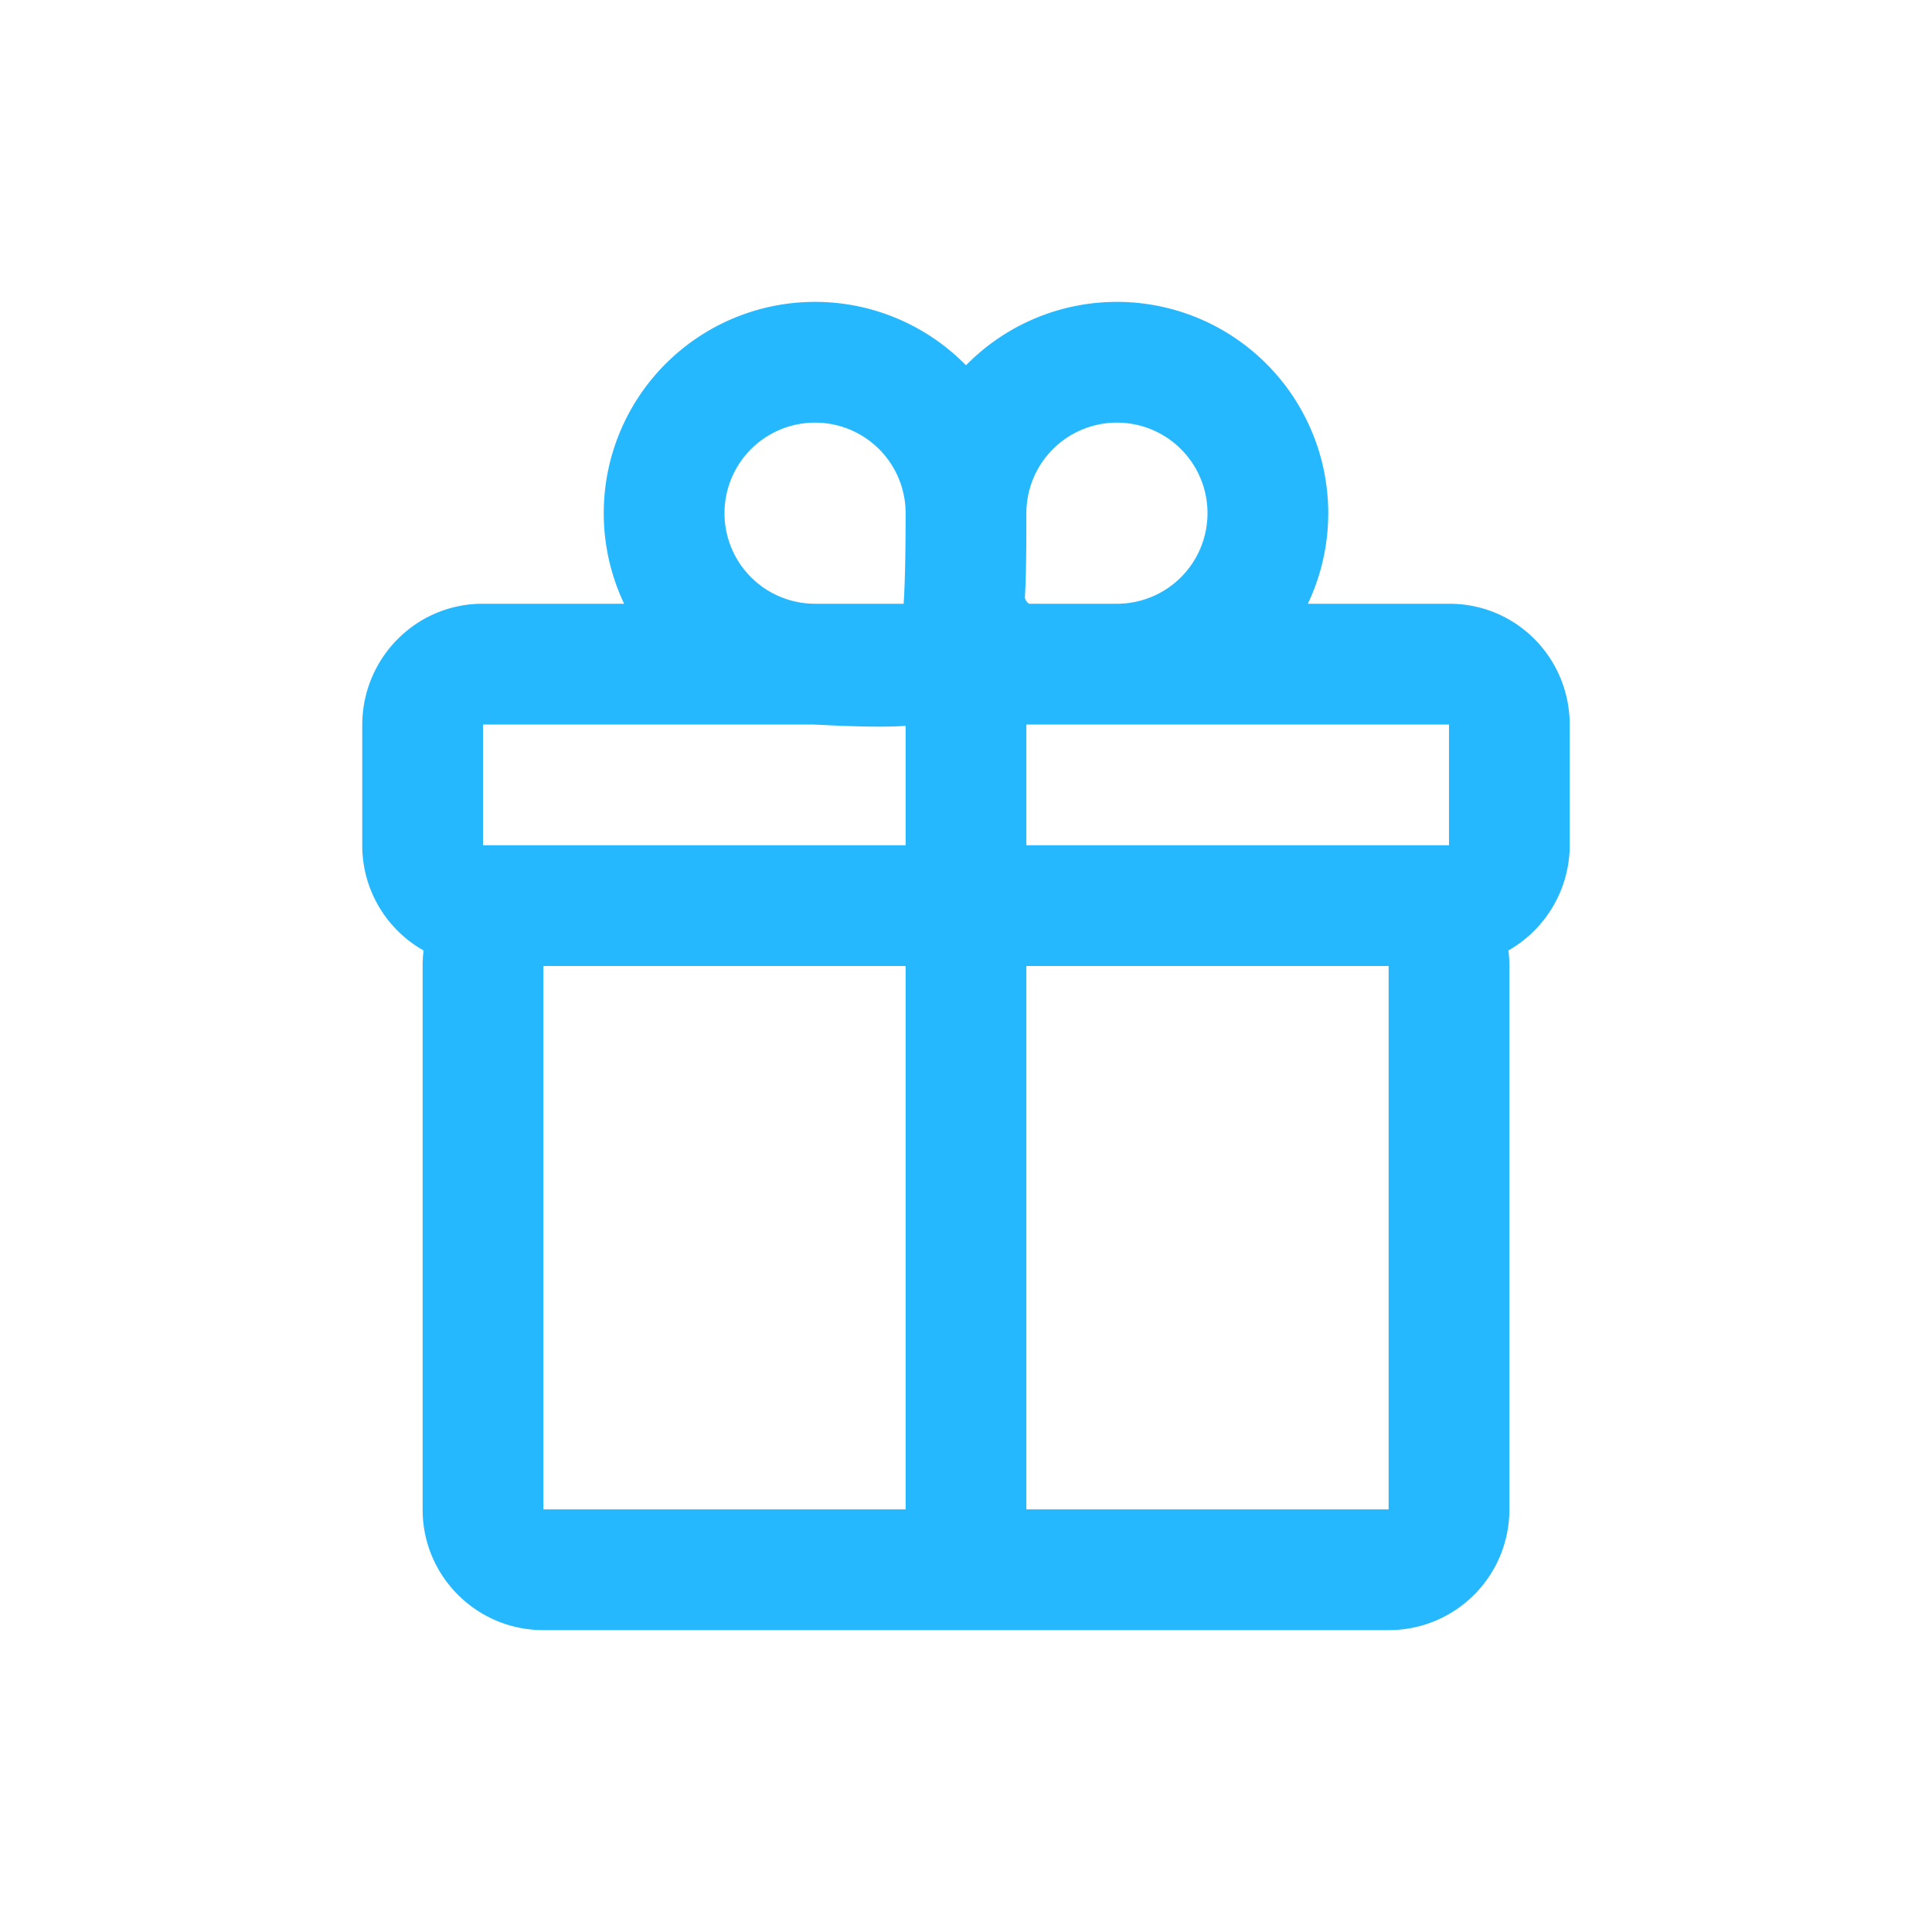 <svg width="32" height="32" viewBox="0 0 32 32" xmlns="http://www.w3.org/2000/svg"><title>8654BE3D-EA82-4E0A-91B7-2F392EB55358</title><path d="M7.993 14h.005-.005zm0-2c.008 0 .007 0 .007.01v1.98c0 .007 0 .01-.002.01h16.009c-.008 0-.007 0-.007-.01v-1.98c0-.007 0-.01.002-.01H7.993zM6 12.01C6 10.902 6.889 10 7.993 10h16.014c1.106 0 1.993.896 1.993 2.01v1.98c0 1.107-.889 2.01-1.993 2.01H7.993A1.996 1.996 0 0 1 6 13.99v-1.98zm17 3.986V16v-.004zm0 9.008V25c.002 0 0 .003 0 .004zM9 15.996V16c-.002 0 0-.003 0-.004zM9 25h14v-9H9v9zm-2-9.004C7 14.892 7.894 14 9 14h14c1.103 0 2 .892 2 1.996v9.008A1.996 1.996 0 0 1 23 27H9c-1.103 0-2-.892-2-1.996v-9.008zm8-3.989c0-.556.444-1.007 1-1.007.552 0 1 .449 1 1.007v12.986c0 .556-.444 1.007-1 1.007-.552 0-1-.449-1-1.007V12.007zM10 8.5a3.5 3.5 0 0 1 7 0c0 1.96-.042 2.351-.588 2.925-.582.612-1.138.667-2.94.575A3.5 3.5 0 0 1 10 8.5zm3.5 1.5l.051.001c.696.036 1.052.042 1.3.018.143-.013.154-.017.112.027 0 .001.037-.35.037-1.546a1.5 1.5 0 1 0-1.5 1.5zm5 2c-3.052 0-3.5-.448-3.5-3.5a3.5 3.5 0 1 1 3.5 3.5zm0-2A1.5 1.5 0 1 0 17 8.5c0 1.948-.448 1.5 1.5 1.5z" fill-rule="nonzero" fill="#26B8FF"/></svg>